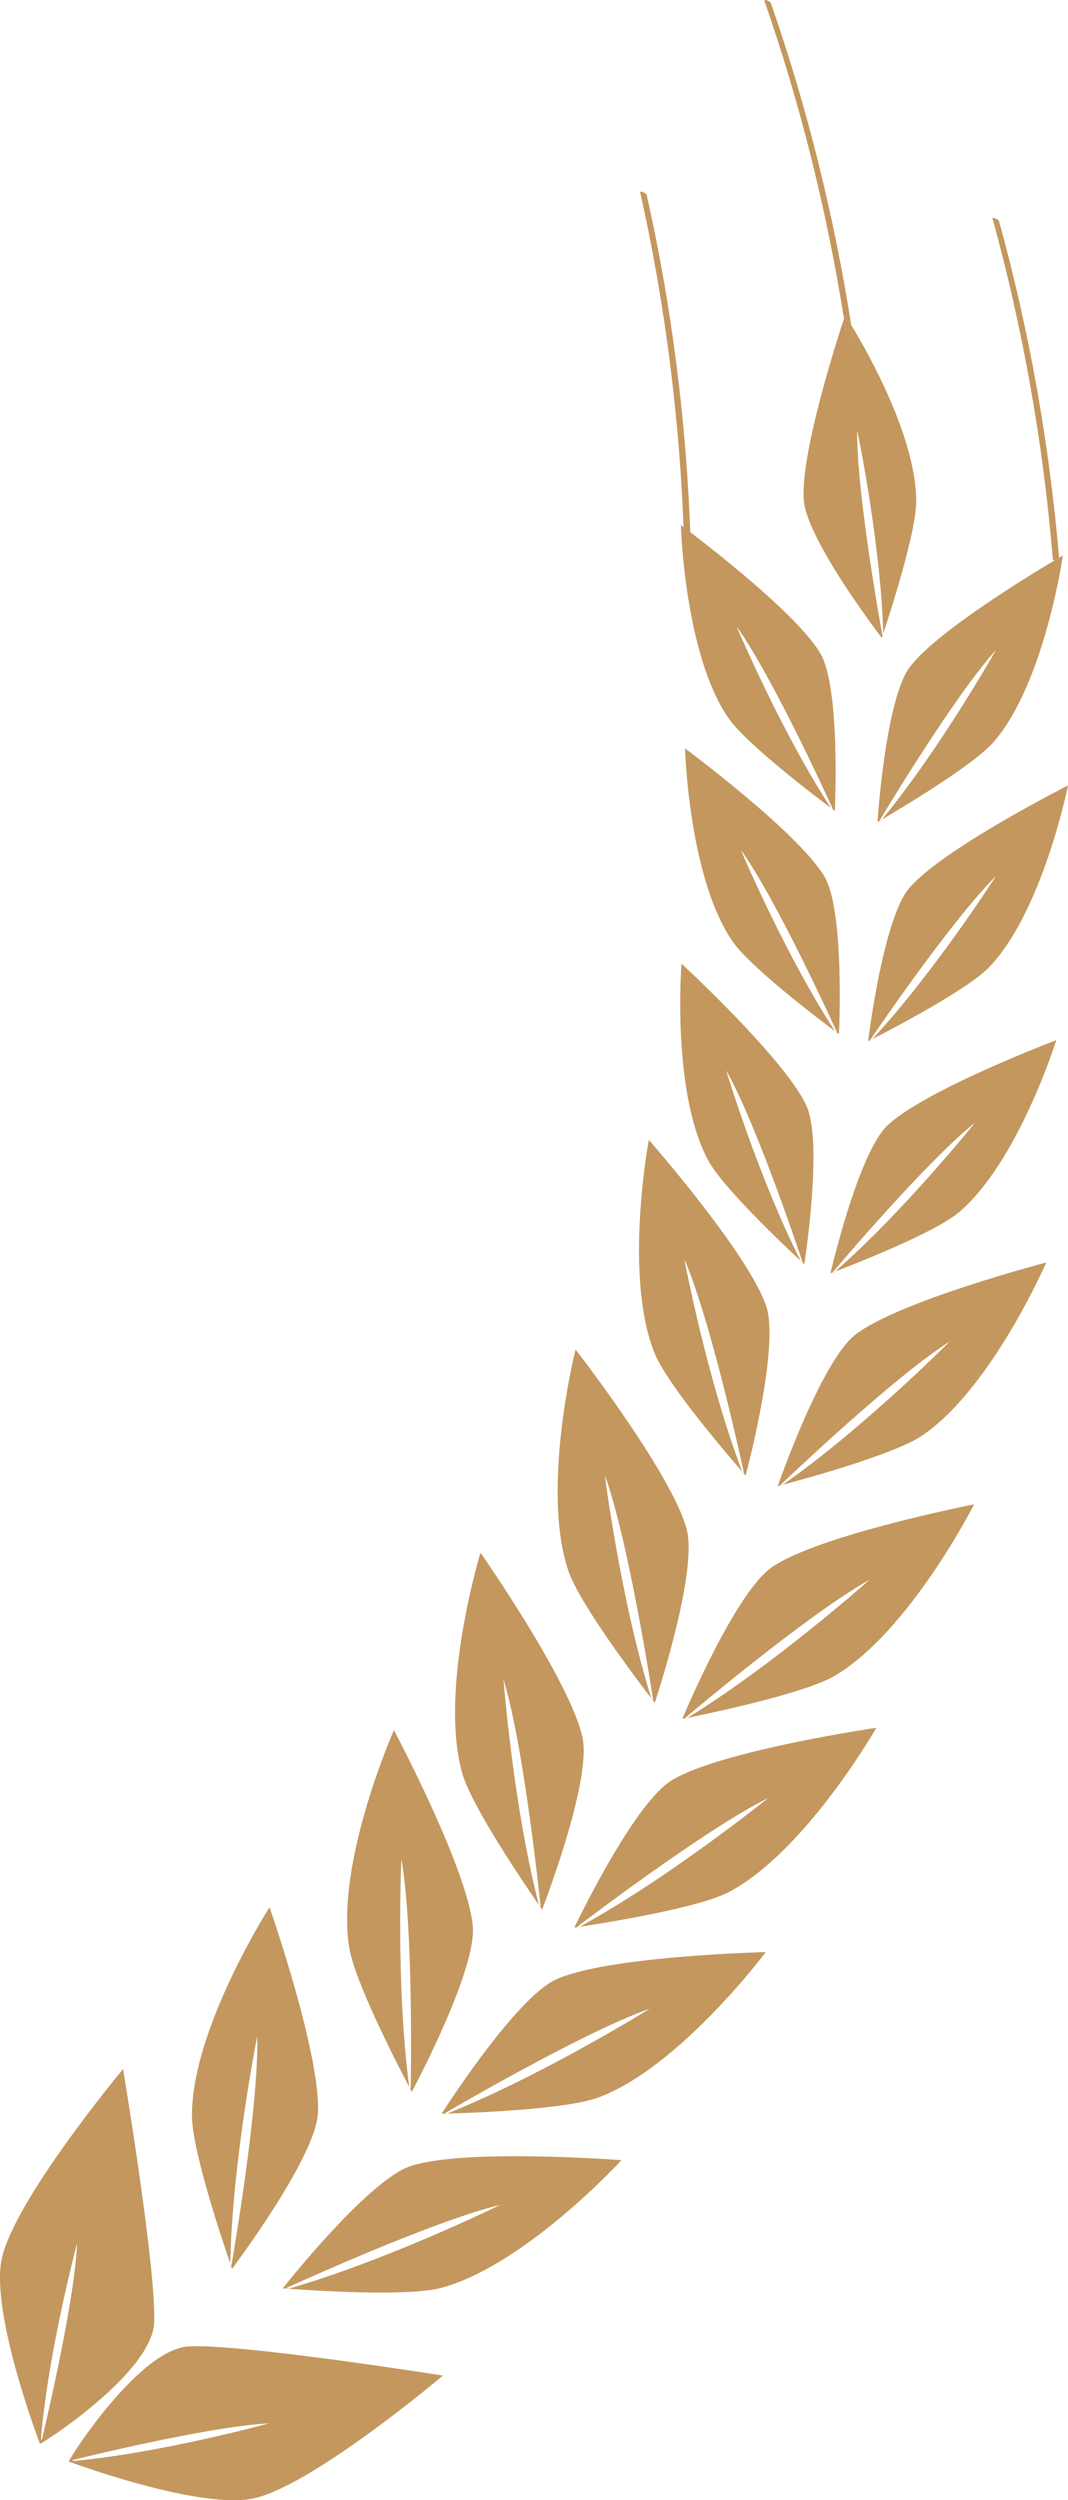<svg version="1.1" id="图层_1" x="0px" y="0px" width="54.498px" height="127.558px" viewBox="0 0 54.498 127.558" enable-background="new 0 0 54.498 127.558" xml:space="preserve" xmlns="http://www.w3.org/2000/svg" xmlns:xlink="http://www.w3.org/1999/xlink" xmlns:xml="http://www.w3.org/XML/1998/namespace">
  <g>
    <path fill="#C3975D" d="M3.521,125.589c0,0,6.281,2.345,9.205,1.916c2.926-0.428,9.875-6.305,9.875-6.305
		s-10.318-1.638-12.971-1.489C6.984,119.861,3.244,125.873,3.521,125.589z M3.658,125.521c0,0,6.932-1.733,10.066-1.883
		c0,0-5.467,1.501-9.961,1.918L3.658,125.521z" class="color c1"/>
    <path fill="#C3975D" d="M6.281,105.558c0,0-5.824,6.989-6.234,9.918c-0.406,2.928,1.986,9.19,1.986,9.19
		c-0.279,0.282,5.697-3.504,5.834-6.152C7.994,115.866,6.281,105.558,6.281,105.558z M3.935,114.443
		c-0.129,3.132-1.809,10.069-1.809,10.069l-0.037-0.1C2.47,119.918,3.935,114.443,3.935,114.443z" class="color c1"/>
    <path fill="#C3975D" d="M22.816,107.833c4.838-1.93,10.342-5.35,10.342-5.35c-3.359,1.168-10.215,5.188-10.496,5.354
		c-0.08,0.003-0.127,0.003-0.127,0.003s3.744-5.893,5.836-6.849c2.652-1.209,10.703-1.396,10.703-1.396s-4.375,5.854-8.516,7.409
		C28.9,107.628,24.039,107.8,22.816,107.833z" class="color c1"/>
    <path fill="#C3975D" d="M22.775,107.851l-0.127-0.006c0,0,0.008-0.005,0.014-0.008c0.043,0,0.094-0.002,0.154-0.004
		C22.802,107.838,22.789,107.844,22.775,107.851z" class="color c1"/>
    <path fill="#C3975D" d="M20.884,106.478c-0.566-1.074-2.807-5.406-3.072-7.16c-0.672-4.369,2.289-11.046,2.289-11.046
		s3.777,7.104,4.025,10.01c0.191,2.294-3.113,8.442-3.113,8.442s-0.023-0.045-0.057-0.108c0.006-0.306,0.152-8.269-0.477-11.776
		C20.48,94.839,20.193,101.318,20.884,106.478z" class="color c1"/>
    <path fill="#C3975D" d="M20.888,106.519c-0.002-0.013-0.004-0.026-0.004-0.041c0.031,0.059,0.051,0.1,0.072,0.138
		c0,0.007-0.002,0.015-0.002,0.015L20.888,106.519z" class="color c1"/>
    <path fill="#C3975D" d="M29.589,98.298c4.566-2.5,9.611-6.566,9.611-6.566c-3.199,1.575-9.547,6.419-9.77,6.59
		c-0.072,0.01-0.121,0.018-0.121,0.018s2.998-6.302,4.959-7.506c2.484-1.519,10.453-2.684,10.453-2.684s-3.631,6.342-7.549,8.391
		C35.599,97.357,30.794,98.117,29.589,98.298z" class="color c1"/>
    <path fill="#C3975D" d="M29.544,98.323l-0.125,0.009c0,0,0.006-0.006,0.012-0.01c0.043-0.006,0.09-0.014,0.158-0.023
		C29.574,98.307,29.558,98.316,29.544,98.323z" class="color c1"/>
    <path fill="#C3975D" d="M25.693,85.689c0,0,0.496,6.461,1.809,11.503c-0.695-1.003-3.438-5.029-3.918-6.733
		c-1.195-4.253,0.934-11.243,0.934-11.243s4.609,6.593,5.209,9.449c0.469,2.25-2.064,8.758-2.064,8.758s-0.025-0.037-0.07-0.101
		C27.572,97.124,26.748,89.114,25.693,85.689z" class="color c1"/>
    <path fill="#C3975D" d="M27.509,97.23c-0.002-0.013-0.004-0.025-0.008-0.038c0.035,0.054,0.064,0.095,0.09,0.13
		c0,0.002,0.002,0.009,0.002,0.009L27.509,97.23z" class="color c1"/>
    <path fill="#C3975D" d="M35.082,87.641c4.439-2.72,9.289-7.042,9.289-7.042c-3.154,1.748-9.34,6.989-9.436,7.071
		c-0.068,0.015-0.117,0.023-0.117,0.023s2.68-6.448,4.584-7.747c2.408-1.642,10.307-3.197,10.307-3.197s-3.311,6.514-7.123,8.753
		C41.052,86.401,36.257,87.404,35.082,87.641z" class="color c1"/>
    <path fill="#C3975D" d="M35.056,87.658l-0.125,0.017c0,0,0.002-0.003,0.004-0.004c0.041-0.009,0.082-0.016,0.146-0.029
		C35.072,87.647,35.064,87.652,35.056,87.658z" class="color c1"/>
    <path fill="#C3975D" d="M30.861,75.252c0,0,0.818,6.43,2.377,11.399c-0.744-0.97-3.68-4.848-4.242-6.53
		c-1.408-4.192,0.373-11.273,0.373-11.273s4.934,6.354,5.674,9.181c0.582,2.223-1.631,8.844-1.631,8.844s-0.029-0.034-0.076-0.094
		C33.304,86.563,32.085,78.62,30.861,75.252z" class="color c1"/>
    <path fill="#C3975D" d="M33.251,86.694c-0.004-0.016-0.008-0.027-0.014-0.042c0.039,0.052,0.072,0.094,0.098,0.127
		c0,0.002,0.002,0.011,0.002,0.011L33.251,86.694z" class="color c1"/>
    <path fill="#C3975D" d="M39.951,75.746c4.113-2.879,8.521-7.313,8.521-7.313c-2.912,1.847-8.49,7.18-8.672,7.353
		c-0.066,0.018-0.111,0.03-0.111,0.03s2.205-6.365,3.961-7.724c2.223-1.72,9.738-3.68,9.738-3.68s-2.811,6.466-6.35,8.84
		C45.615,74.208,41.085,75.446,39.951,75.746z" class="color c1"/>
    <path fill="#C3975D" d="M39.912,75.773l-0.119,0.021c0,0,0.004-0.006,0.008-0.009c0.041-0.011,0.086-0.021,0.15-0.04
		C39.937,75.756,39.925,75.764,39.912,75.773z" class="color c1"/>
    <path fill="#C3975D" d="M39.107,66.666c0.684,2.108-1.059,8.617-1.059,8.617s-0.027-0.031-0.076-0.087
		C37.931,75,36.296,67.41,34.919,64.237c0,0,1.162,6.156,2.957,10.848c-0.766-0.879-3.834-4.457-4.475-6.05
		c-1.594-3.952-0.293-10.88-0.293-10.88S38.23,63.993,39.107,66.666z" class="color c1"/>
    <path fill="#C3975D" d="M37.976,75.204l-0.088-0.088c-0.004-0.009-0.008-0.021-0.012-0.031c0.039,0.046,0.068,0.08,0.096,0.111
		C37.974,75.198,37.976,75.204,37.976,75.204z" class="color c1"/>
    <path fill="#C3975D" d="M42.607,64.875c3.514-3.068,7.152-7.606,7.152-7.606c-2.502,1.999-7.127,7.476-7.279,7.655
		c-0.061,0.023-0.104,0.041-0.104,0.041s1.408-6.099,2.893-7.53c1.885-1.812,8.633-4.369,8.633-4.369s-1.955,6.251-4.988,8.798
		C47.695,62.89,43.619,64.488,42.607,64.875z" class="color c1"/>
    <path fill="#C3975D" d="M42.58,64.899l-0.107,0.035c0,0,0.004-0.008,0.008-0.01c0.035-0.014,0.072-0.026,0.127-0.049
		C42.597,64.883,42.589,64.89,42.58,64.899z" class="color c1"/>
    <path fill="#C3975D" d="M41.044,64.496c0,0-0.031-0.027-0.082-0.075c-0.068-0.204-2.326-7.024-3.91-9.815
		c0,0,1.686,5.566,3.807,9.721c-0.799-0.739-3.979-3.733-4.729-5.139c-1.871-3.493-1.354-10.021-1.354-10.021
		s5.307,4.883,6.383,7.267C42.007,58.31,41.044,64.496,41.044,64.496z" class="color c1"/>
    <path fill="#C3975D" d="M40.964,64.429l-0.09-0.072c-0.004-0.01-0.008-0.021-0.016-0.031c0.043,0.039,0.074,0.069,0.104,0.095
		C40.962,64.424,40.964,64.429,40.964,64.429z" class="color c1"/>
    <path fill="#C3975D" d="M44.517,53.012c3.174-3.425,6.309-8.32,6.309-8.32c-2.287,2.261-6.344,8.25-6.434,8.384
		c-0.053,0.027-0.094,0.046-0.094,0.046s0.756-6.213,2.082-7.793c1.678-1.999,8.117-5.256,8.117-5.256s-1.281,6.422-4.027,9.274
		C49.363,50.497,45.476,52.52,44.517,53.012z" class="color c1"/>
    <path fill="#C3975D" d="M44.494,53.036l-0.105,0.045c0,0,0.004-0.004,0.004-0.005c0.033-0.02,0.07-0.036,0.125-0.063
		C44.509,53.02,44.503,53.027,44.494,53.036z" class="color c1"/>
    <path fill="#C3975D" d="M42.076,44.733c1.039,1.778,0.734,8.027,0.734,8.027s-0.031-0.023-0.088-0.064
		c-0.084-0.187-3.053-6.738-4.926-9.348c0,0,2.266,5.355,4.814,9.266c-0.871-0.651-4.352-3.296-5.246-4.608
		c-2.229-3.276-2.408-9.821-2.408-9.821S40.751,42.475,42.076,44.733z" class="color c1"/>
    <path fill="#C3975D" d="M42.726,52.706l-0.094-0.062c-0.008-0.01-0.016-0.021-0.021-0.03c0.045,0.033,0.082,0.061,0.111,0.082
		C42.724,52.698,42.726,52.706,42.726,52.706z" class="color c1"/>
    <path fill="#C3975D" d="M14.718,116.769c5.004-1.431,10.818-4.282,10.818-4.282c-3.443,0.823-10.631,4.11-10.979,4.269
		c-0.08-0.005-0.127-0.008-0.127-0.008s4.316-5.485,6.496-6.228c2.762-0.93,10.787-0.31,10.787-0.31s-4.936,5.384-9.215,6.518
		C20.789,117.181,15.945,116.86,14.718,116.769z" class="color c1"/>
    <path fill="#C3975D" d="M14.669,116.783l-0.129-0.019c0,0,0.008-0.004,0.018-0.009c0.043,0.005,0.096,0.008,0.16,0.014
		C14.705,116.774,14.685,116.779,14.669,116.783z" class="color c1"/>
    <path fill="#C3975D" d="M11.748,115.476c-0.4-1.164-1.957-5.782-1.953-7.56c0.002-4.436,3.959-10.612,3.959-10.612
		s2.662,7.631,2.465,10.549c-0.158,2.305-4.377,7.895-4.377,7.895s-0.016-0.048-0.041-0.116c0.07-0.394,1.418-8.199,1.326-11.748
		C13.126,103.883,11.855,110.255,11.748,115.476z" class="color c1"/>
    <path fill="#C3975D" d="M11.746,115.528c0.002-0.018,0.002-0.034,0.002-0.052c0.023,0.065,0.037,0.111,0.053,0.155
		c0,0.011-0.002,0.019-0.002,0.019L11.746,115.528z" class="color c1"/>
    <path fill="#C3975D" d="M41.861,33.337c1.043,1.778,0.738,8.03,0.738,8.03s-0.033-0.024-0.09-0.065
		c-0.082-0.181-3.055-6.738-4.926-9.348c0,0,2.266,5.355,4.814,9.264c-0.873-0.651-4.352-3.296-5.246-4.609
		c-2.229-3.273-2.408-9.82-2.408-9.82S40.541,31.081,41.861,33.337z" class="color c1"/>
    <path fill="#C3975D" d="M42.513,41.309l-0.096-0.061c-0.006-0.009-0.014-0.021-0.02-0.03c0.045,0.035,0.082,0.061,0.111,0.084
		C42.511,41.305,42.513,41.309,42.513,41.309z" class="color c1"/>
    <g>
      <g>
        <path fill="#C3975D" d="M35.236,27.538c-0.195-5.896-0.941-11.826-2.234-17.58c-0.021-0.115-0.355-0.239-0.336-0.15
				c1.289,5.753,2.033,11.682,2.232,17.578C34.898,27.5,35.242,27.646,35.236,27.538L35.236,27.538z" class="color c1"/>
      </g>
    </g>
    <path fill="#C3975D" d="M54.064,28.658c-0.008-0.068-0.014-0.136-0.021-0.203c0.123-0.073,0.193-0.113,0.193-0.113
		s-0.928,6.482-3.508,9.485c-1.033,1.203-4.764,3.417-5.721,3.978c2.967-3.596,5.818-8.648,5.818-8.648
		c-2.137,2.356-5.785,8.446-5.953,8.725c-0.055,0.032-0.096,0.055-0.096,0.055s0.406-6.241,1.641-7.895
		c1.314-1.752,5.924-4.575,7.375-5.439C53.894,28.681,54.068,28.731,54.064,28.658z" class="color c1"/>
    <path fill="#C3975D" d="M44.972,41.843l-0.107,0.053c0,0,0.006-0.008,0.008-0.015c0.037-0.021,0.078-0.044,0.135-0.076
		C44.994,41.817,44.984,41.831,44.972,41.843z" class="color c1"/>
    <path fill="#C3975D" d="M50.644,11.144c-0.025-0.083,0.307,0.036,0.338,0.148c1.545,5.592,2.568,11.379,3.061,17.163
		c-0.068,0.039-0.15,0.089-0.25,0.147c-0.039-0.03-0.066-0.064-0.07-0.095C53.236,22.658,52.205,16.798,50.644,11.144z" class="color c1"/>
    <path fill="#C3975D" d="M54.064,28.658c0.004,0.073-0.17,0.023-0.271-0.055c0.1-0.059,0.182-0.109,0.25-0.147
		C54.05,28.522,54.056,28.59,54.064,28.658z" class="color c1"/>
    <path fill="#C3975D" d="M43.566,17.394c-0.039-0.27-0.088-0.54-0.129-0.81c0.871,1.436,3.281,5.696,3.318,8.942
		c0.012,1.593-1.342,5.763-1.684,6.786c-0.135-4.664-1.33-10.362-1.33-10.362c-0.045,3.215,1.256,10.31,1.289,10.489
		c-0.021,0.064-0.035,0.102-0.035,0.102s-3.816-4.962-3.98-7.02c-0.182-2.354,1.695-8.179,2.053-9.261
		c0.051,0.328,0.109,0.655,0.158,0.983C43.242,17.358,43.578,17.488,43.566,17.394z" class="color c1"/>
    <path fill="#C3975D" d="M45.074,32.341l-0.043,0.105c0,0-0.002-0.006,0-0.008c0.012-0.035,0.023-0.076,0.041-0.127
		C45.074,32.321,45.074,32.333,45.074,32.341z" class="color c1"/>
    <path fill="#C3975D" d="M39.339,0.16c1.85,5.319,3.221,10.854,4.098,16.424c-0.191-0.317-0.311-0.498-0.311-0.498
		s-0.021,0.062-0.059,0.175c-0.873-5.493-2.229-10.957-4.055-16.2C38.964-0.083,39.304,0.062,39.339,0.16z" class="color c1"/>
    <path fill="#C3975D" d="M43.437,16.583c0.041,0.27,0.09,0.54,0.129,0.81c0.012,0.094-0.324-0.035-0.34-0.15
		c-0.049-0.329-0.107-0.656-0.158-0.983c0.037-0.113,0.059-0.175,0.059-0.175S43.246,16.267,43.437,16.583z" class="color c1"/>
  </g>
</svg>